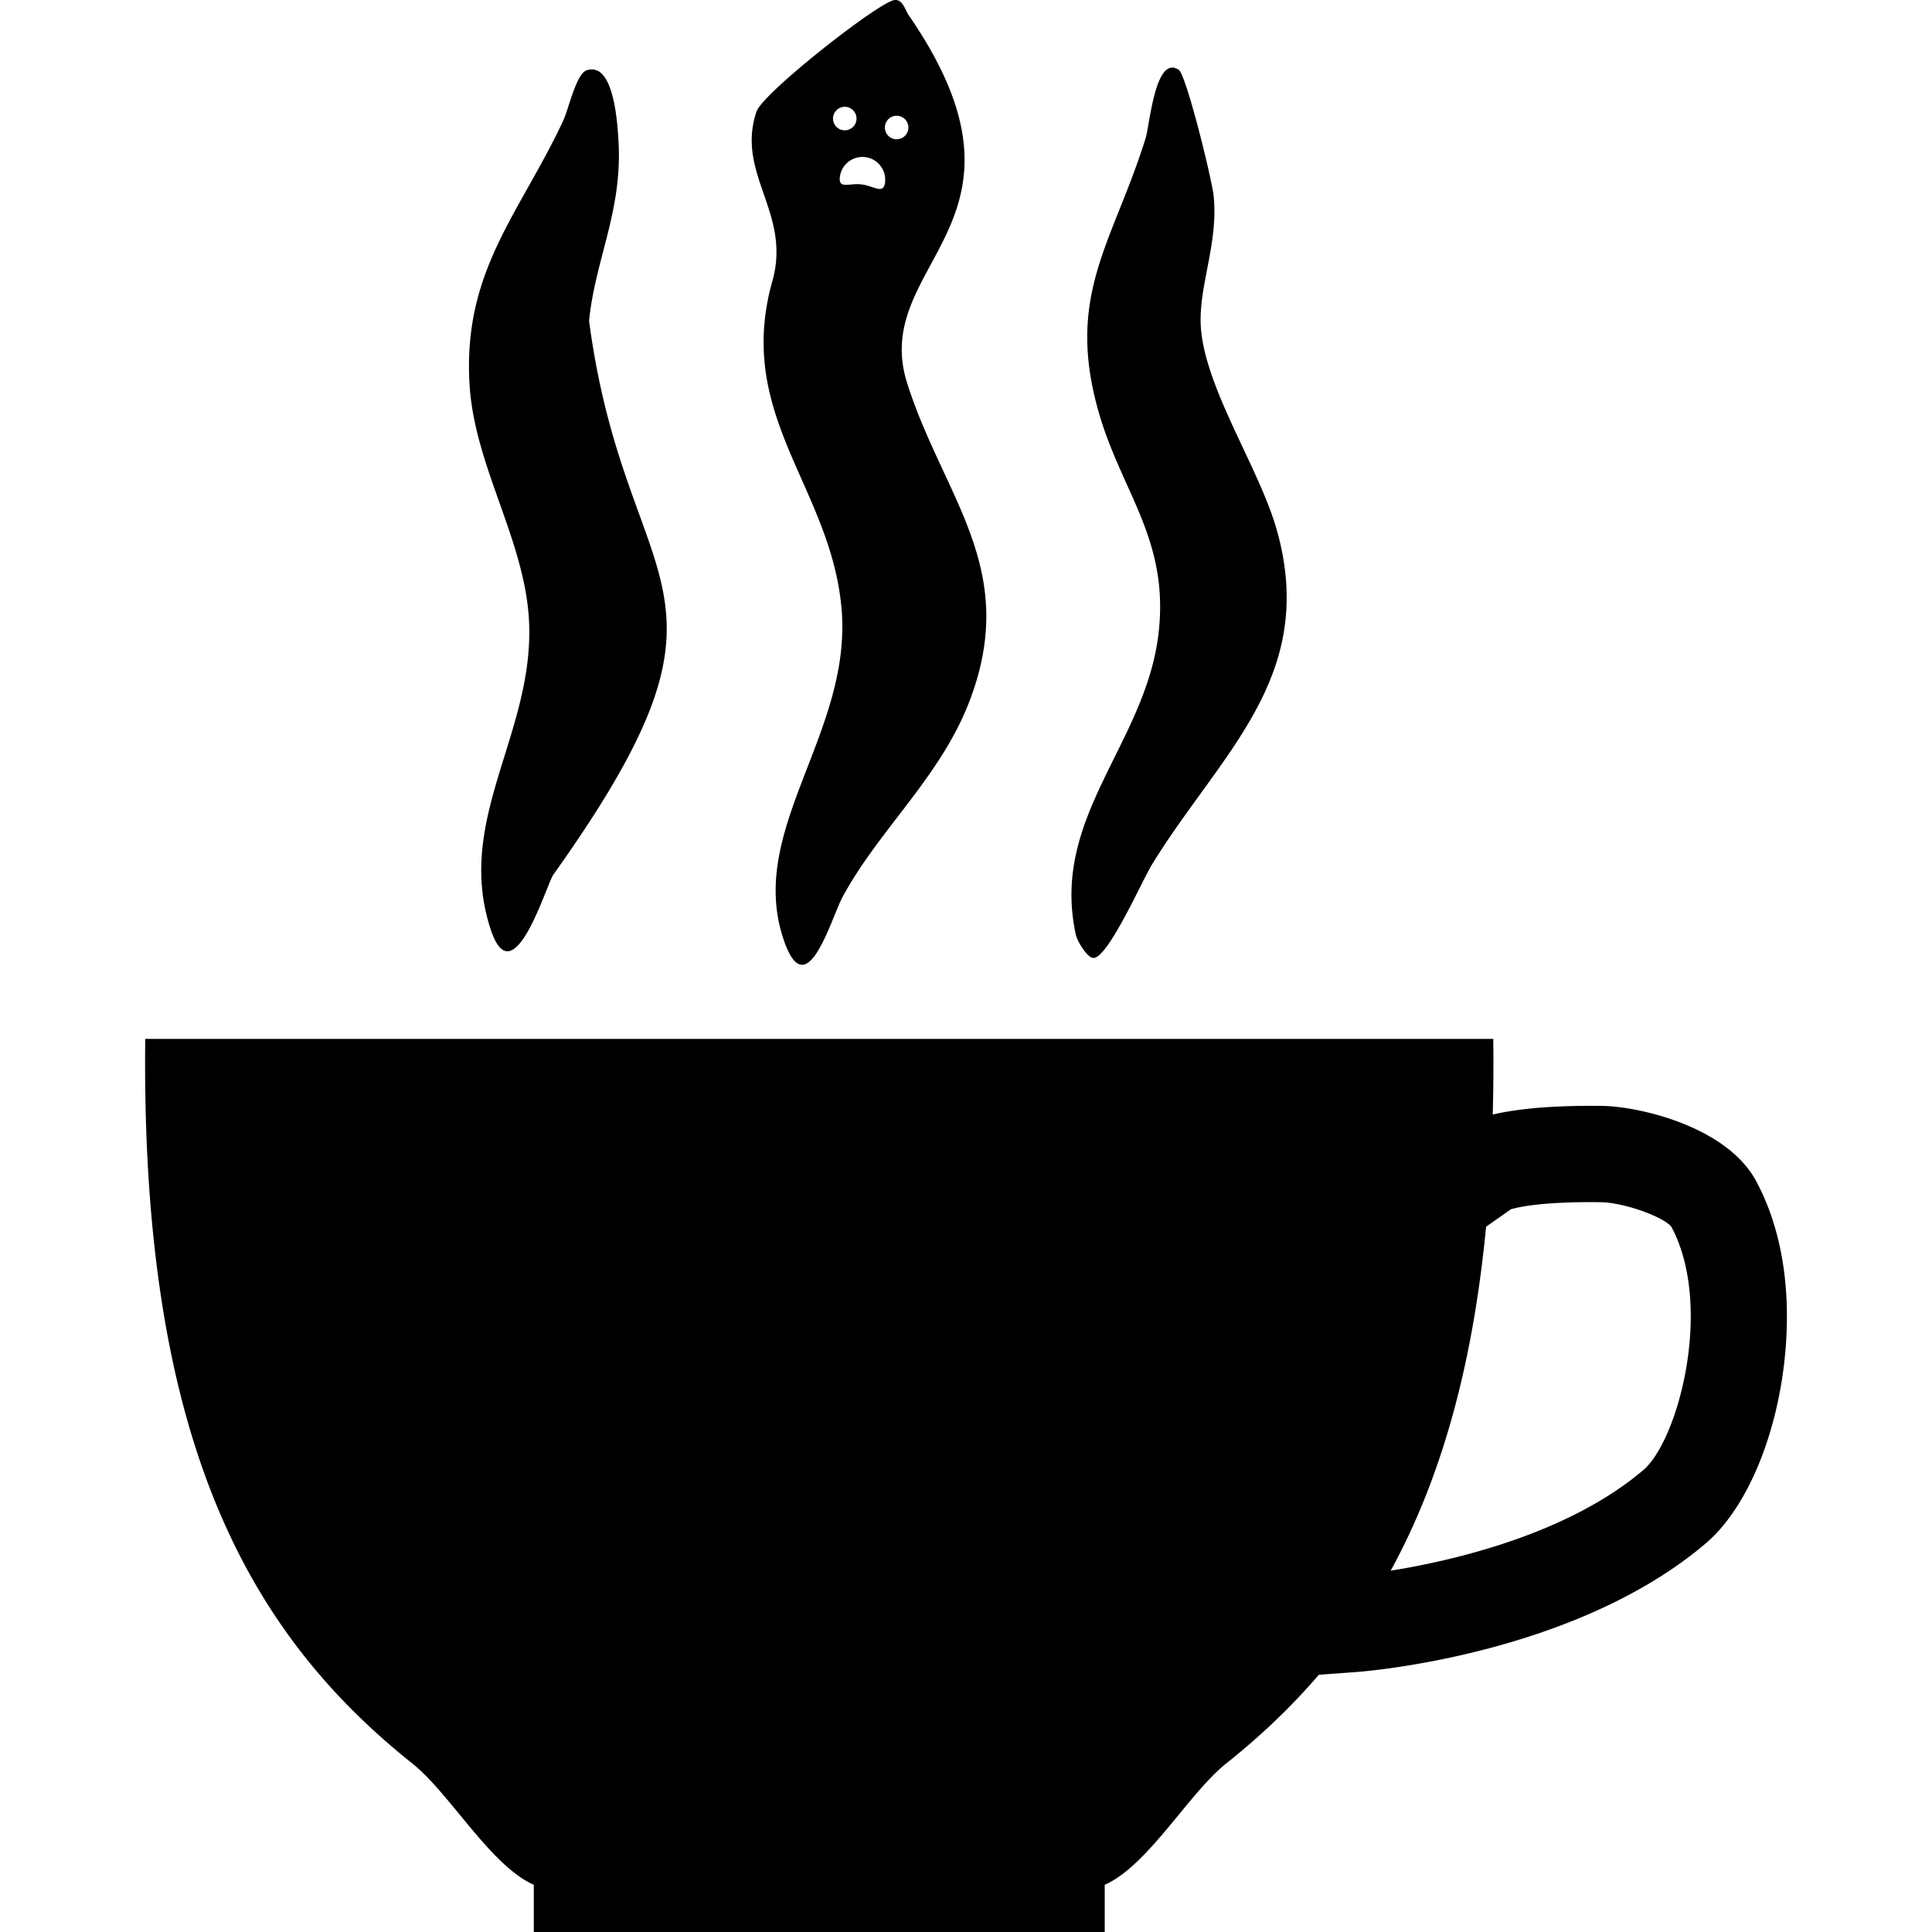 <svg xmlns="http://www.w3.org/2000/svg" viewBox="0 0 1080 1080"><style>path{fill:oklch(90% 0 0)}[data-theme="dark"] path{fill:oklch(20% 0 0)}</style><path d="M647.69 353.576c5.877-52.196-20.939-78.678-33.709-123.851-18.435-65.215 8.388-94.41 26.454-152.548 2.24-7.208 5.378-46.922 18.501-38.131h.001c4.211 2.82 18.665 61.681 19.534 70.676 2.616 27.065-8.823 50.919-7.158 73.511 2.532 34.36 32.717 78.521 42.456 113.15 23.048 81.951-31.472 124.582-69.715 186.743-5.787 9.406-25.16 53.71-33.19 52.33-3.379-.581-8.65-9.261-9.452-12.914-14.47-65.864 39.264-106.679 46.278-168.966ZM422.876 62.4c3.474-10.351 67.045-60.216 76.76-62.285h-.001c4.837-1.03 6.279 5.382 8.286 8.295 80.559 116.951-22.531 137.854-.732 206.059 20.469 64.047 63.079 103.56 34.729 177.584-16.23 42.377-50.938 72.151-70.925 109.405-6.726 12.537-20.66 63.624-33.665 21.519-18.676-60.464 39.23-114.11 33.092-182.937-6.07-68.073-59.845-107.671-38.634-183.019 10.718-38.075-20.613-59.756-8.91-94.621Zm71.785 8.797a6.569 6.569 0 1 0 13.137-.001 6.569 6.569 0 0 0-13.137.001Zm-25.172 27.744c-.84 6.975 5.132 3.31 12.107 4.15 6.975.84 12.31 5.867 13.15-1.107.84-6.975-4.133-13.31-11.107-14.15-6.975-.84-13.31 4.133-14.15 11.107Zm-3.828-32.744a6.569 6.569 0 1 0 13.137-.001 6.569 6.569 0 0 0-13.137.001ZM295.866 351.012c1.108 60.993-41.428 108.39-21.561 168.565 12.231 37.048 30.013-21.439 34.757-30.263 116.987-163.962 40.843-153.861 20.237-309.956 3.414-34.426 18.685-61.276 16.453-100.289-.629-10.985-2.726-44.662-17.738-39.797-5.964 1.933-10.067 21.574-13.274 28.411-24.321 51.846-56.159 83.982-52.25 147.419 2.898 47.026 32.525 89.048 33.376 135.91Zm700.067 421.346c-6.412 39.458-22.256 73.243-42.383 90.375-73.277 62.373-190.258 71.567-195.201 71.928l-21.102 1.539c-15.746 18.372-33.086 34.685-51.796 49.596-21.018 16.751-43.766 57.2-67.904 67.815v26.388H298.395v-26.388c-24.14-10.616-46.889-51.066-67.908-67.818-90.76-72.336-149.381-177.52-149.381-391.892 0-4.392.037-8.77.101-13.138h753.526c.063 4.368.101 8.746.101 13.138 0 9.949-.127 19.661-.377 29.147 14.69-3.498 35.319-5.154 61.114-4.844 20.059.245 69.607 11.195 86.176 42.138h.002c21.619 40.372 18.166 87.51 14.184 112.016Zm-61.561-86.452c-4.164-5.706-26.92-13.72-39.456-13.872-33.512-.41-46.902 2.907-50.387 4.003l-13.801 9.706c-7.774 81.102-26.325 142.956-53.322 192.275 34.135-5.469 98.763-20.113 141.248-56.277h.001c19.467-16.571 39.362-91.416 15.717-135.835Z"/></svg>
